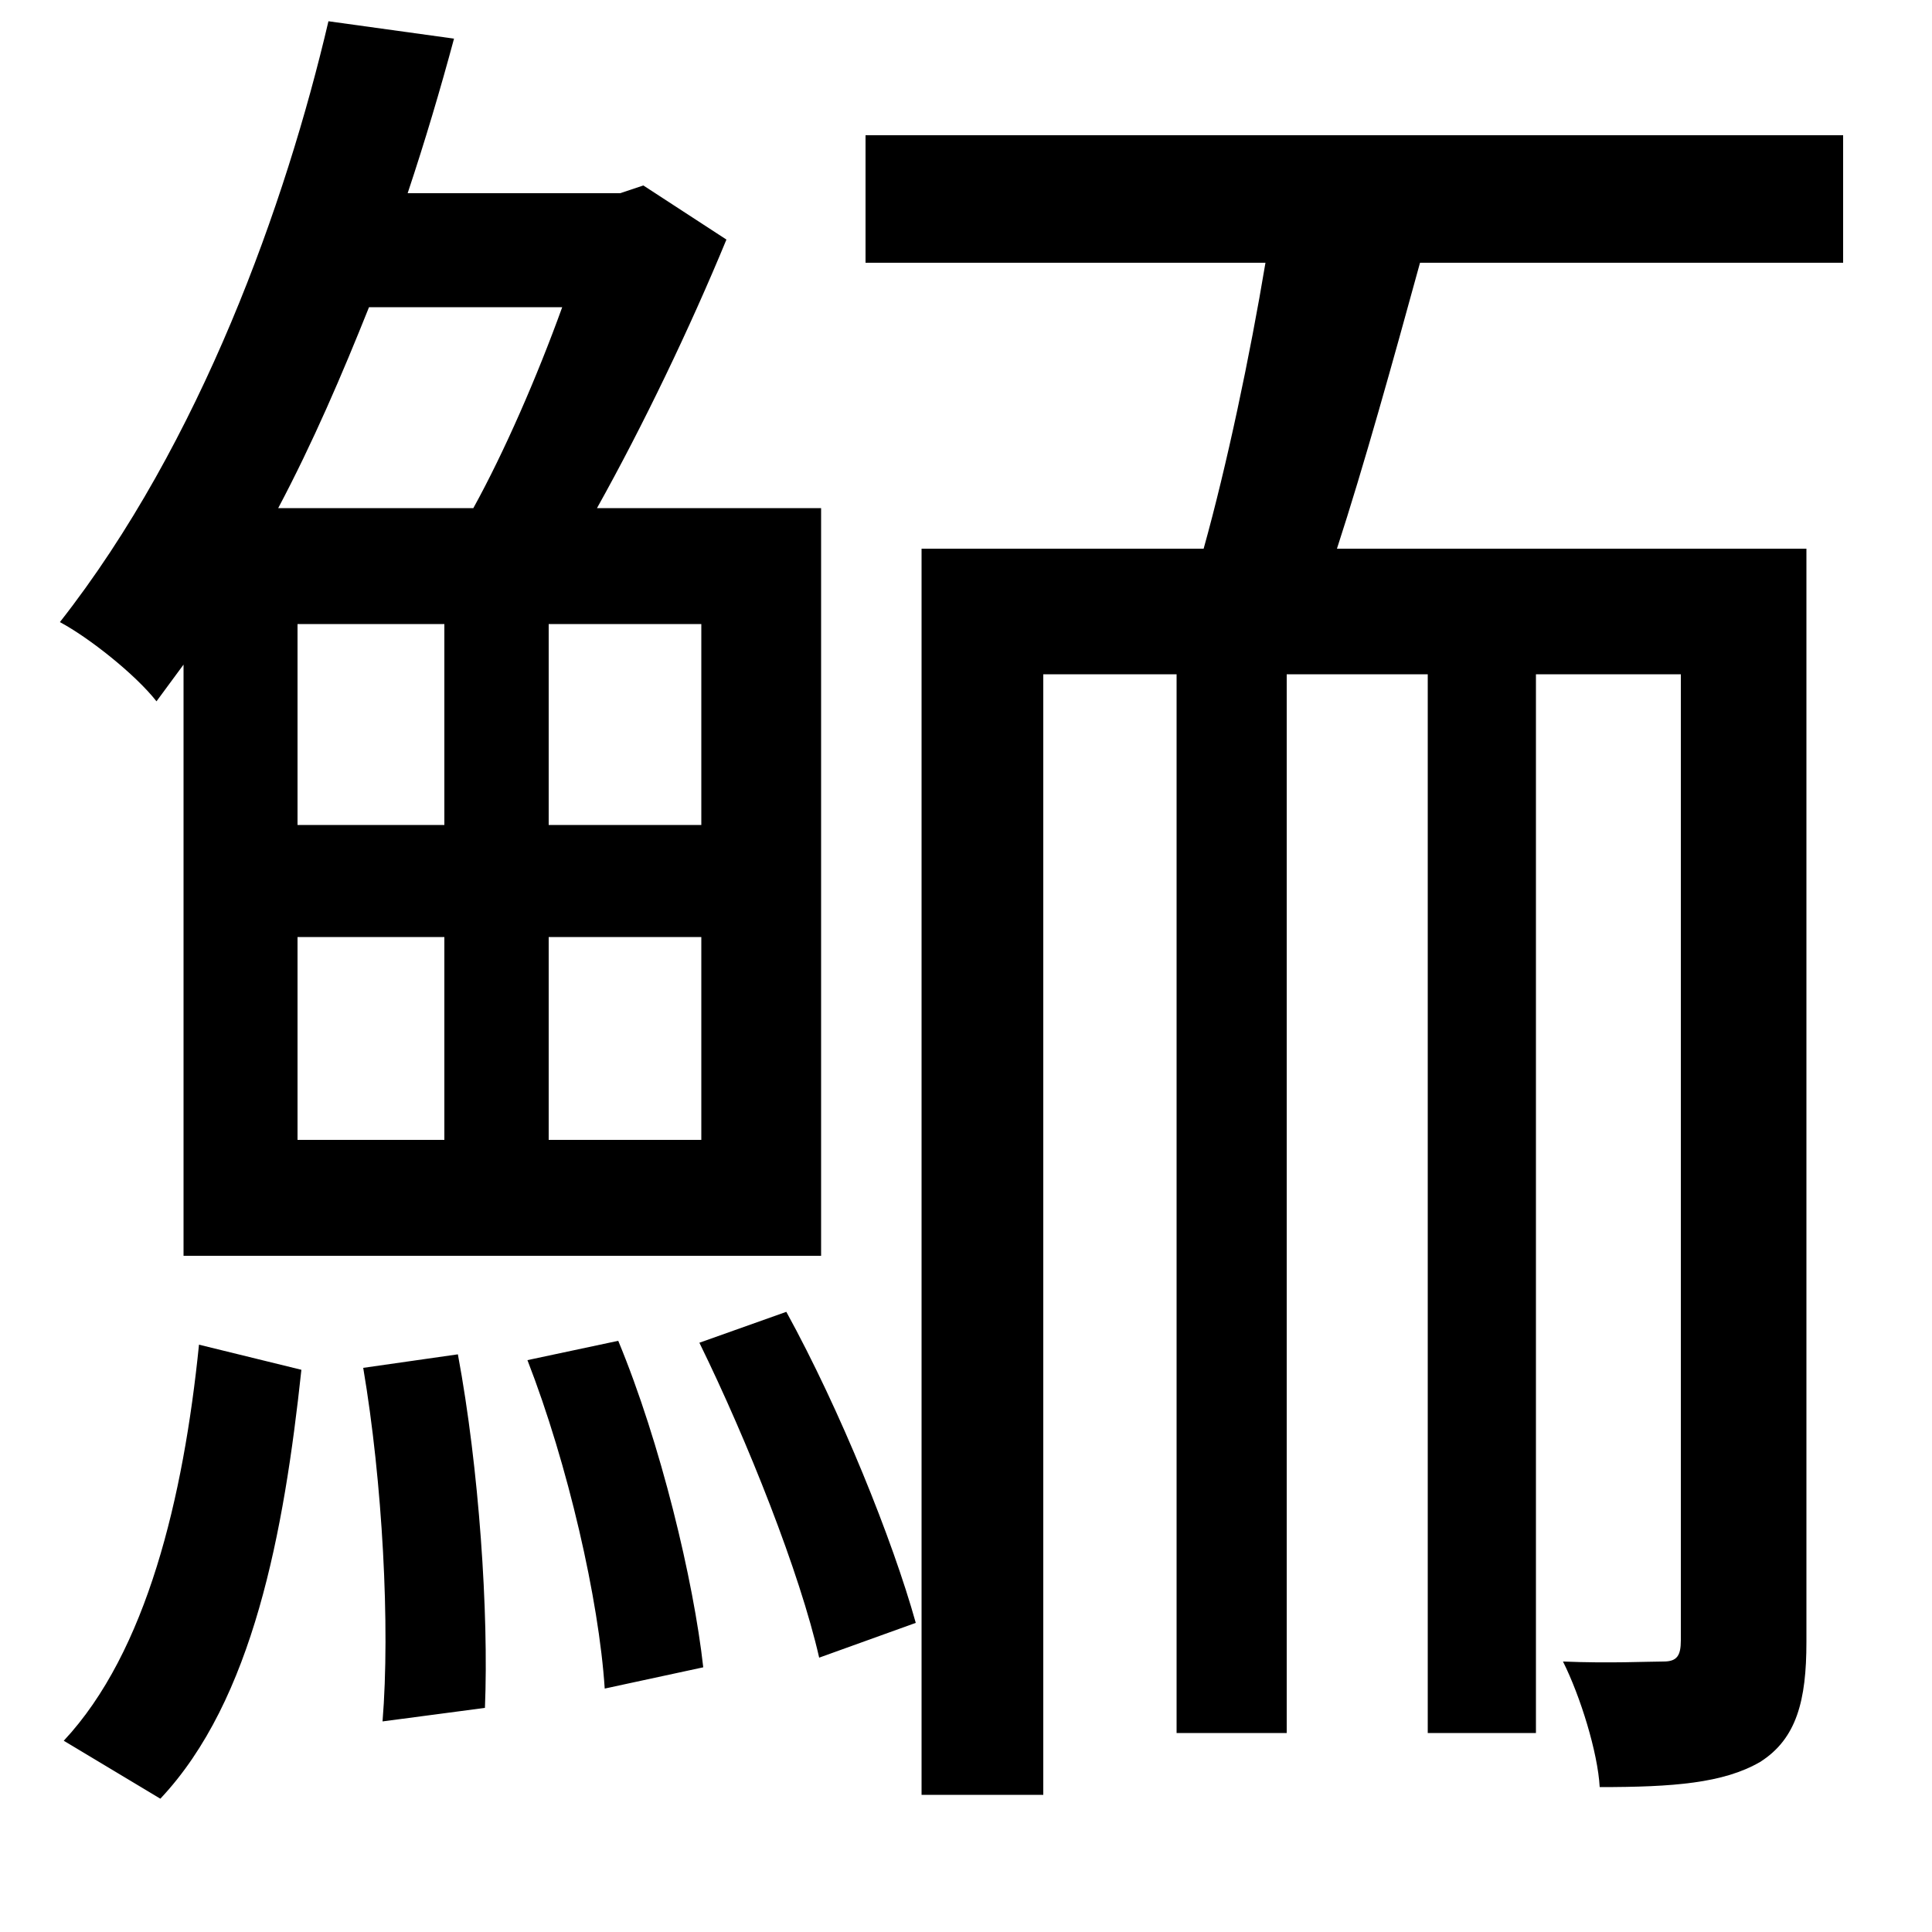 <svg xmlns="http://www.w3.org/2000/svg"
    viewBox="0 0 1000 1000">
  <!--
© 2014-2021 Adobe (http://www.adobe.com/).
Noto is a trademark of Google Inc.
This Font Software is licensed under the SIL Open Font License, Version 1.1. This Font Software is distributed on an "AS IS" BASIS, WITHOUT WARRANTIES OR CONDITIONS OF ANY KIND, either express or implied. See the SIL Open Font License for the specific language, permissions and limitations governing your use of this Font Software.
http://scripts.sil.org/OFL
  -->
<path d="M362 695C387 746 414 814 424 858L474 840C462 797 435 730 407 679ZM273 704C294 758 310 828 313 874L364 863C359 818 342 747 320 694ZM188 708C198 767 202 842 198 891L251 884C253 835 248 760 237 701ZM103 696C95 775 76 855 33 901L83 931C131 880 147 793 156 709ZM291 159C278 195 261 234 245 263L144 263C162 229 177 194 191 159ZM170 11C148 105 104 229 31 322 46 330 70 349 81 363L95 344 95 650 425 650 425 263 309 263C333 220 357 170 376 124L333 96 321 100 211 100C220 73 228 46 235 20ZM154 485L230 485 230 590 154 590ZM284 485L363 485 363 590 284 590ZM154 323L230 323 230 427 154 427ZM284 323L363 323 363 427 284 427ZM477 284L477 929 540 929 540 349 609 349 609 897 666 897 666 349 739 349 739 897 795 897 795 349 870 349 870 849C870 857 868 860 861 860 853 860 833 861 809 860 818 878 827 907 828 925 866 925 892 923 911 912 930 900 935 880 935 850L935 284 692 284C706 241 721 187 735 136L954 136 954 70 448 70 448 136 655 136C647 184 635 241 623 284Z"/>
</svg>